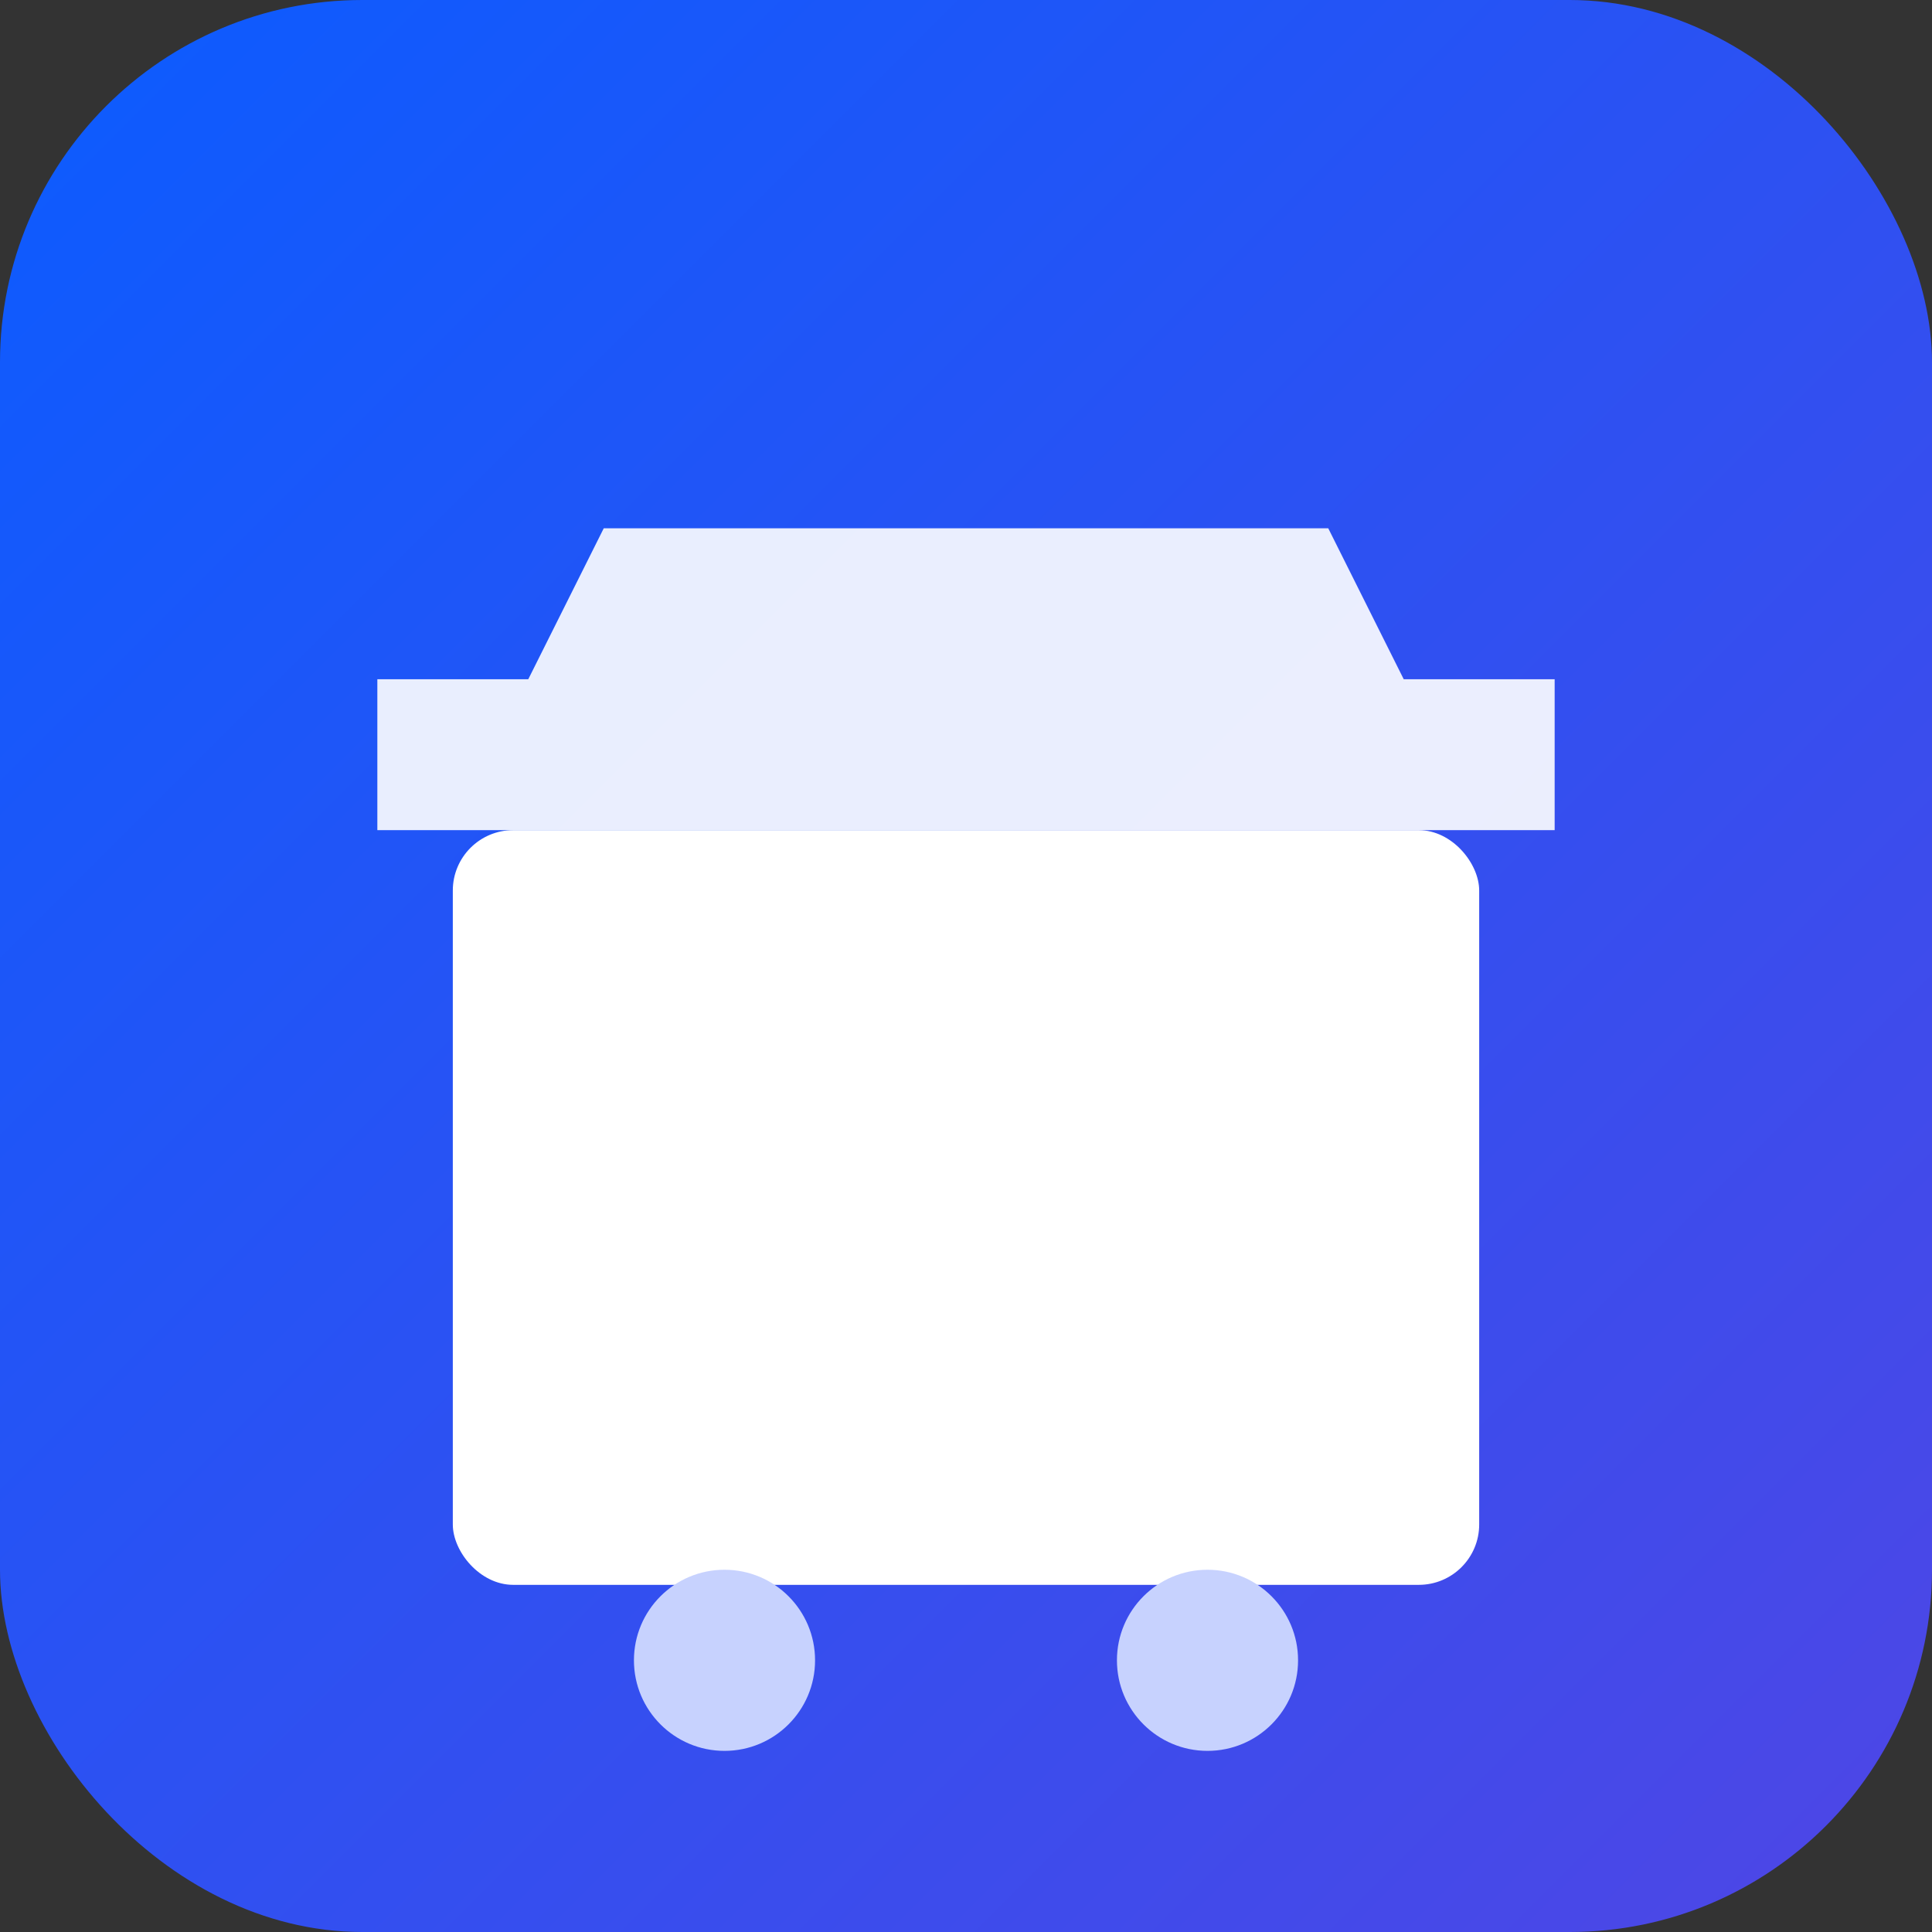 <svg xmlns="http://www.w3.org/2000/svg" viewBox="0 0 512 512">
  <rect x="0" y="0" width="512" height="512" fill="#333333" stroke="none"/>
  <defs>
    <linearGradient id="g" x1="0" x2="1" y1="0" y2="1">
      <stop offset="0" stop-color="#0b5cff"/>
      <stop offset="1" stop-color="#4f46e5"/>
    </linearGradient>
  </defs>
  <rect width="512" height="512" rx="96" fill="url(#g)"/>
  <g fill="#fff">
    <path d="M160 140h192l20 40h40v40H100v-40h40l20-40Z" opacity=".9"/>
    <rect x="120" y="220" width="272" height="200" rx="16"/>
    <circle cx="192" cy="440" r="24" fill="#c7d2fe"/>
    <circle cx="320" cy="440" r="24" fill="#c7d2fe"/>
  </g>
</svg>



